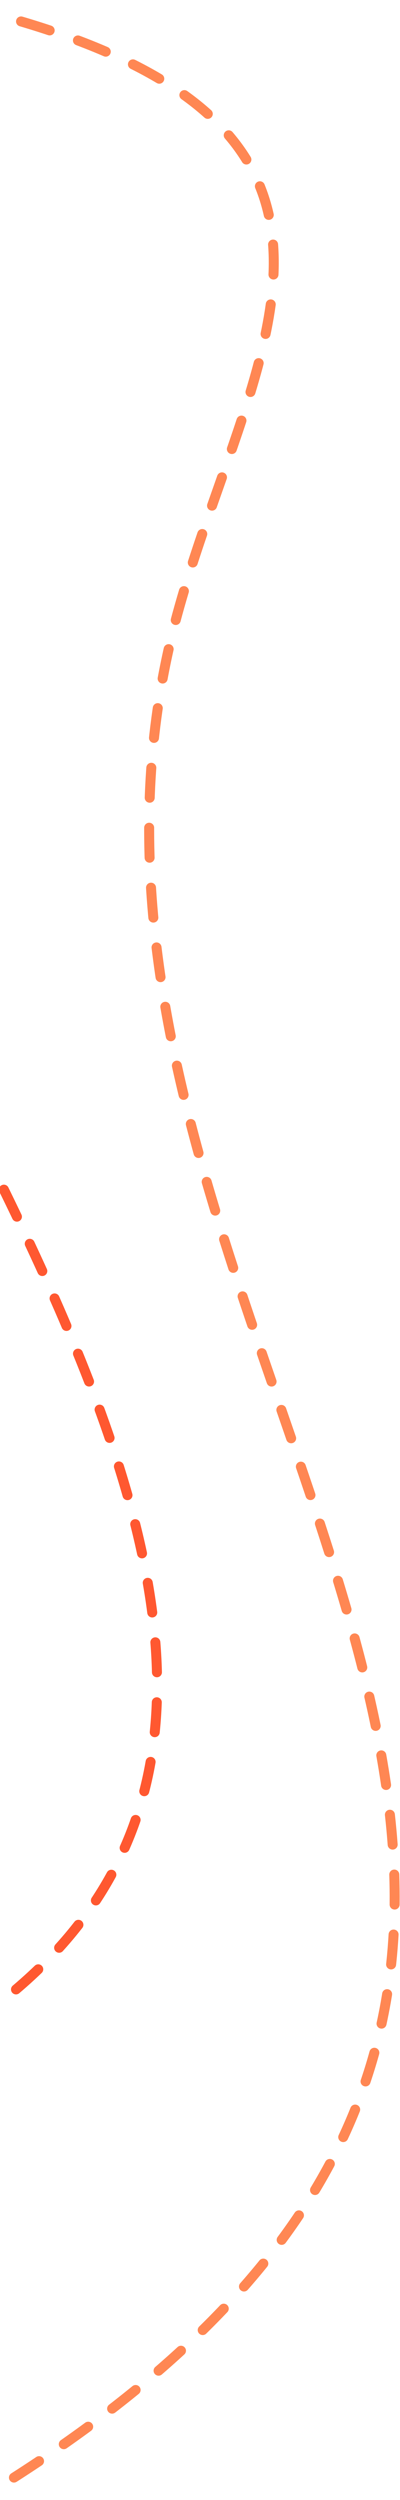 <svg width="100%" height="100%" viewBox="0 67 160 1000" fill="none" xmlns="http://www.w3.org/2000/svg">
    <path d="M-61.5 2C-408 264 468 813 -189.5 941.499" stroke="#FF5830" stroke-width="4" stroke-linecap="round" stroke-dasharray="12 12"/>
    <path d="M-133.249 50.933C199.105 83.475 104.712 189.615 71.081 312.115C-11.42 612.615 396.08 869.115 -69.42 1100.12" stroke="#FF8753" stroke-width="4" stroke-linecap="round" stroke-dasharray="12 12"/>
</svg>
